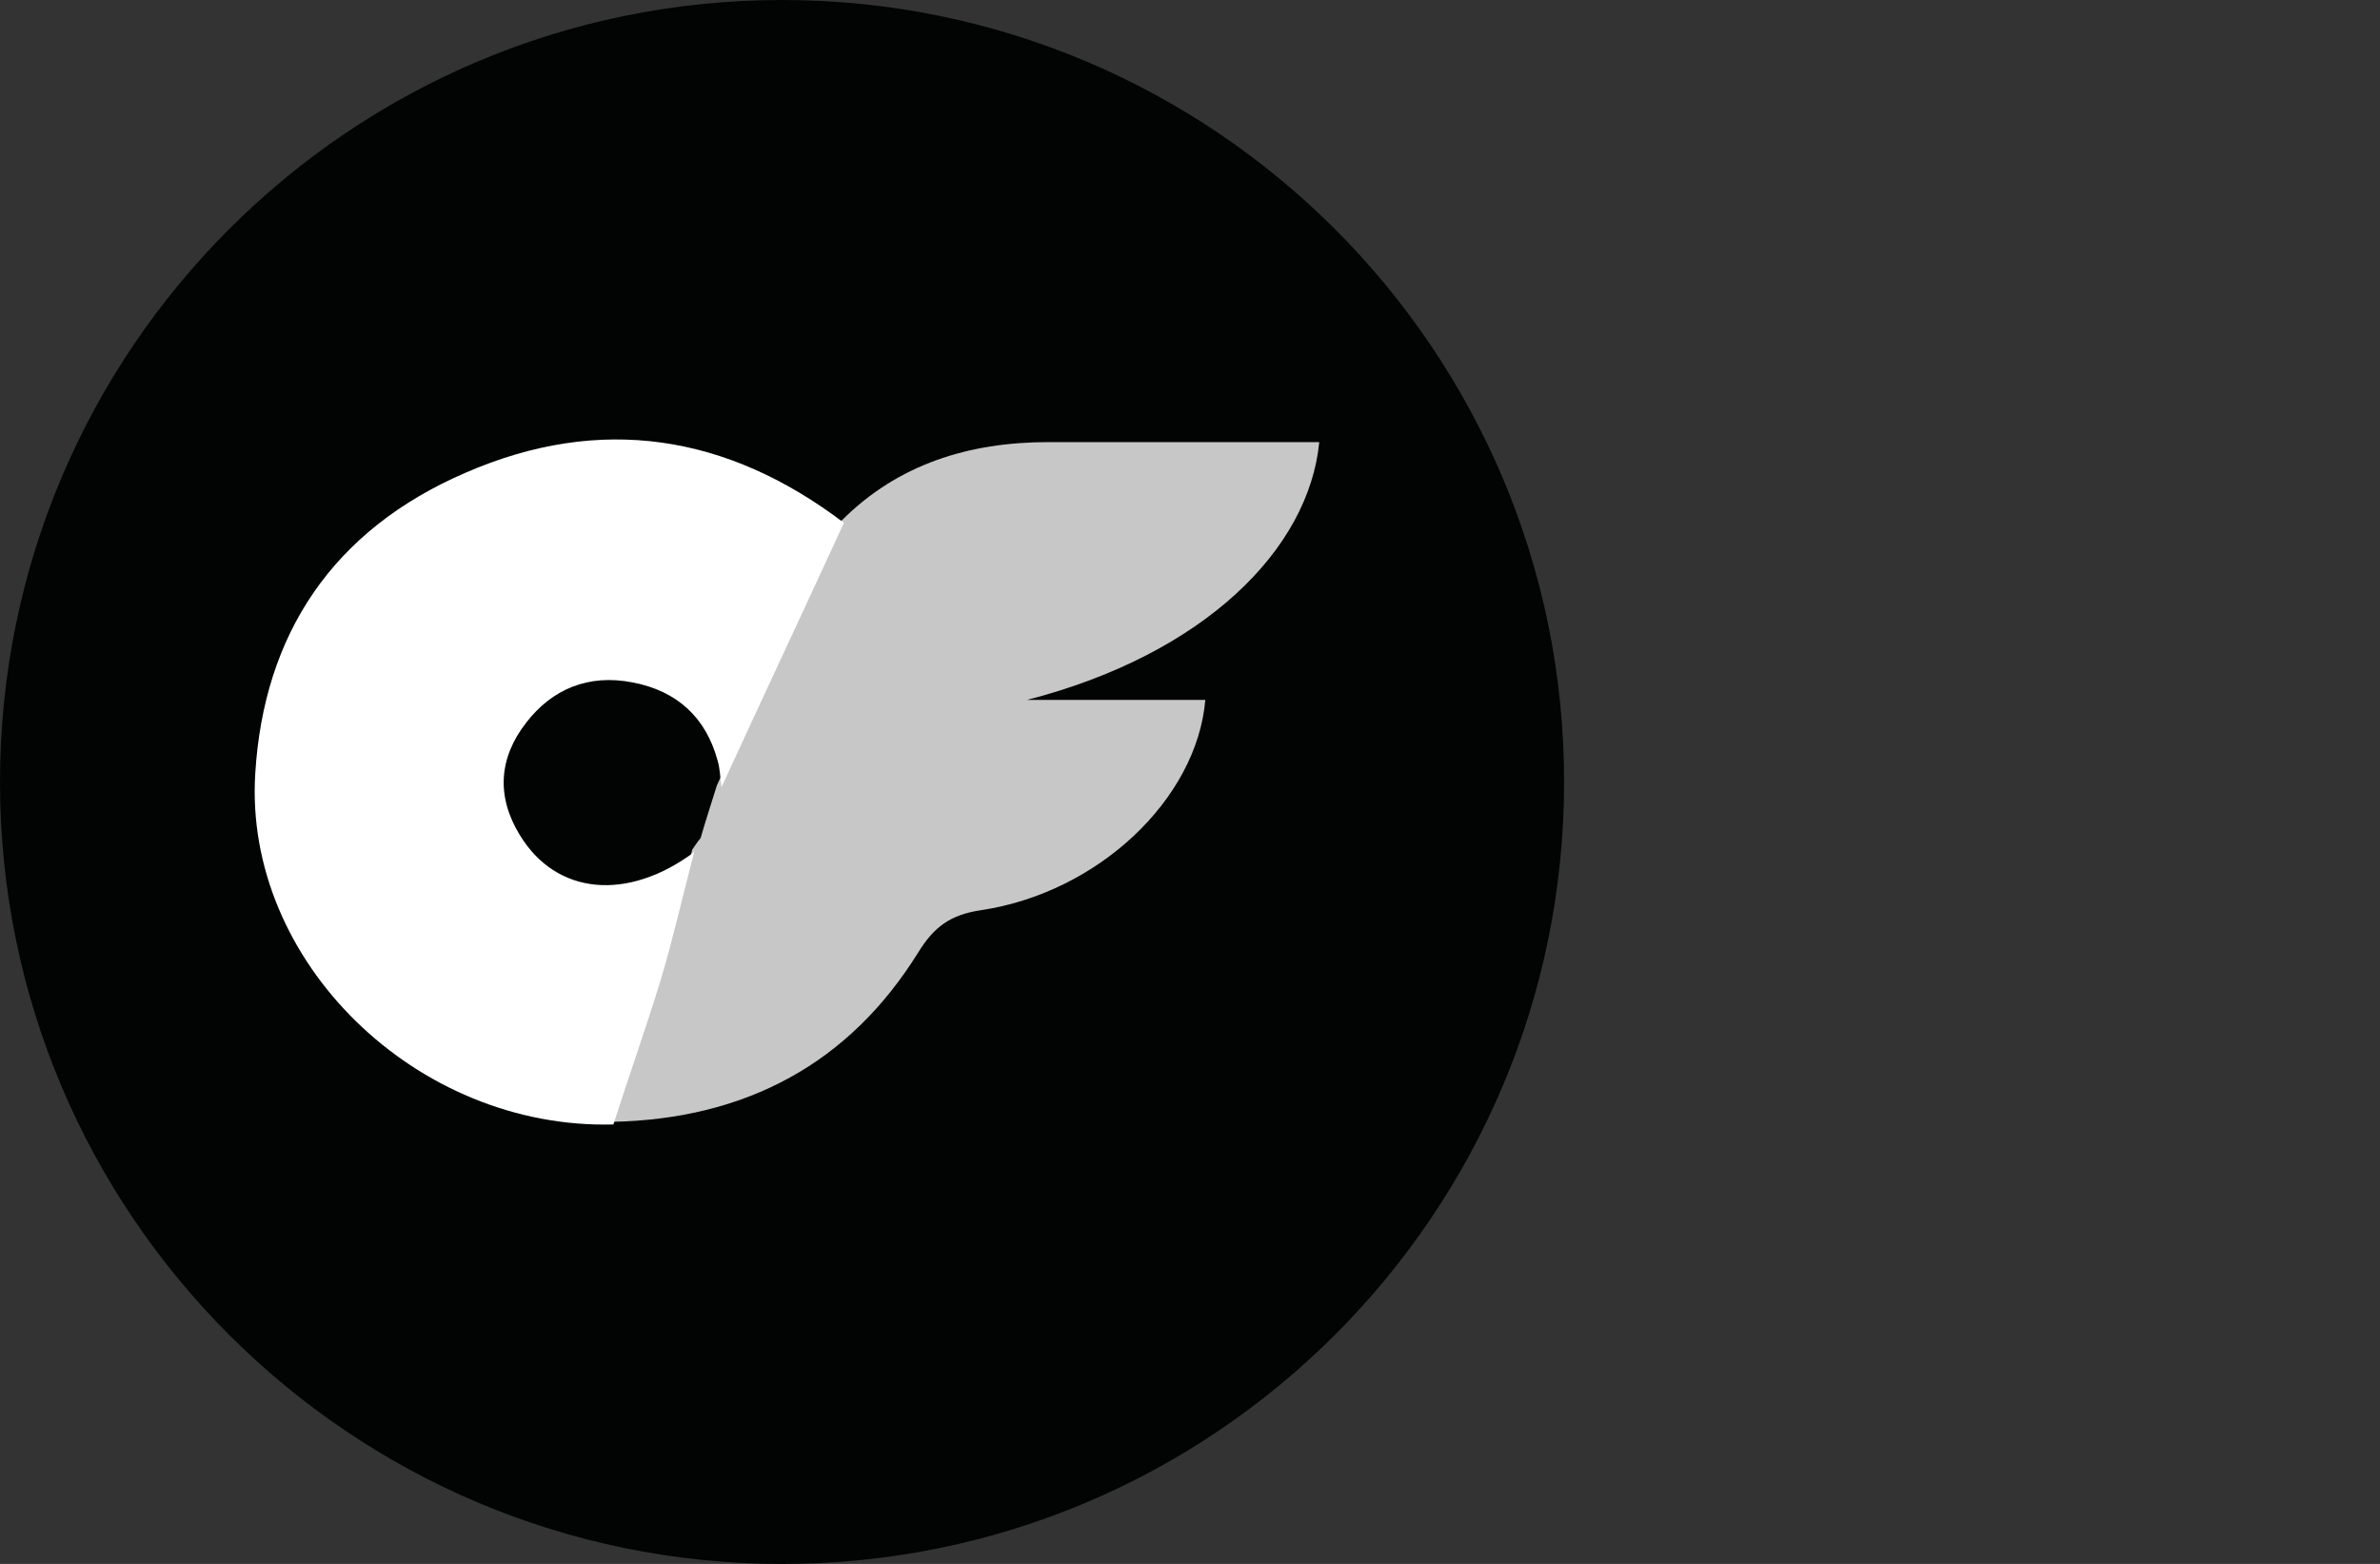 <?xml version="1.0" encoding="UTF-8"?>
<svg id="Camada_1" data-name="Camada 1" xmlns="http://www.w3.org/2000/svg" viewBox="0 0 36.55 24.02">
  <rect x="0" y="0" width="36.55" height="24.02" fill="#333333" stroke="none"/>
  <defs>
    <style>
      .cls-1 {
        fill: #fff;
      }

      .cls-1, .cls-2, .cls-3, .cls-4 {
        stroke-width: 0px;
      }

      .cls-2 {
        fill: #c8c7c7;
      }

      .cls-3 {
        fill: #1aace2;
      }

      .cls-4 {
        fill: #020303;
      }
    </style>
  </defs>
  <path class="cls-4" d="m12.01,0h0c6.63,0,12.01,5.38,12.01,12.01h0c0,6.63-5.38,12.01-12.01,12.01h0C5.38,24.02,0,18.64,0,12.01h0C0,5.38,5.38,0,12.01,0Z"/>
  <path class="cls-2" d="m12.93,7.99c.86-.86,1.95-1.2,3.17-1.2h4.16c-.16,1.65-1.77,3.26-4.49,3.96h2.74c-.13,1.52-1.64,2.96-3.45,3.23-.47.07-.72.26-.96.65-1.05,1.69-2.63,2.56-4.71,2.6.24-.74.5-1.48.73-2.23.19-.65.35-1.31.51-1.95h0s.08-.12.13-.18c.08-.28.17-.55.25-.81.62-1.35,1.26-2.71,1.88-4.06h.02Z"/>
  <path class="cls-1" d="m10.66,13.09c-.17.65-.32,1.31-.51,1.95-.23.75-.49,1.48-.73,2.23-3.03.08-5.68-2.51-5.5-5.39.13-2.14,1.19-3.74,3.23-4.62,2.07-.9,4.02-.59,5.81.77-.62,1.35-1.26,2.71-1.88,4.06-.02-.13-.02-.28-.06-.41-.18-.66-.62-1.07-1.31-1.2-.67-.13-1.23.1-1.63.62-.42.54-.46,1.13-.1,1.72.56.93,1.66,1.03,2.69.26h-.02Z"/>
  <path class="cls-3" d="m36.41,20.73c.05-.06.08-.13.13-.19-.05.06-.08.13-.13.19Z"/>
</svg>